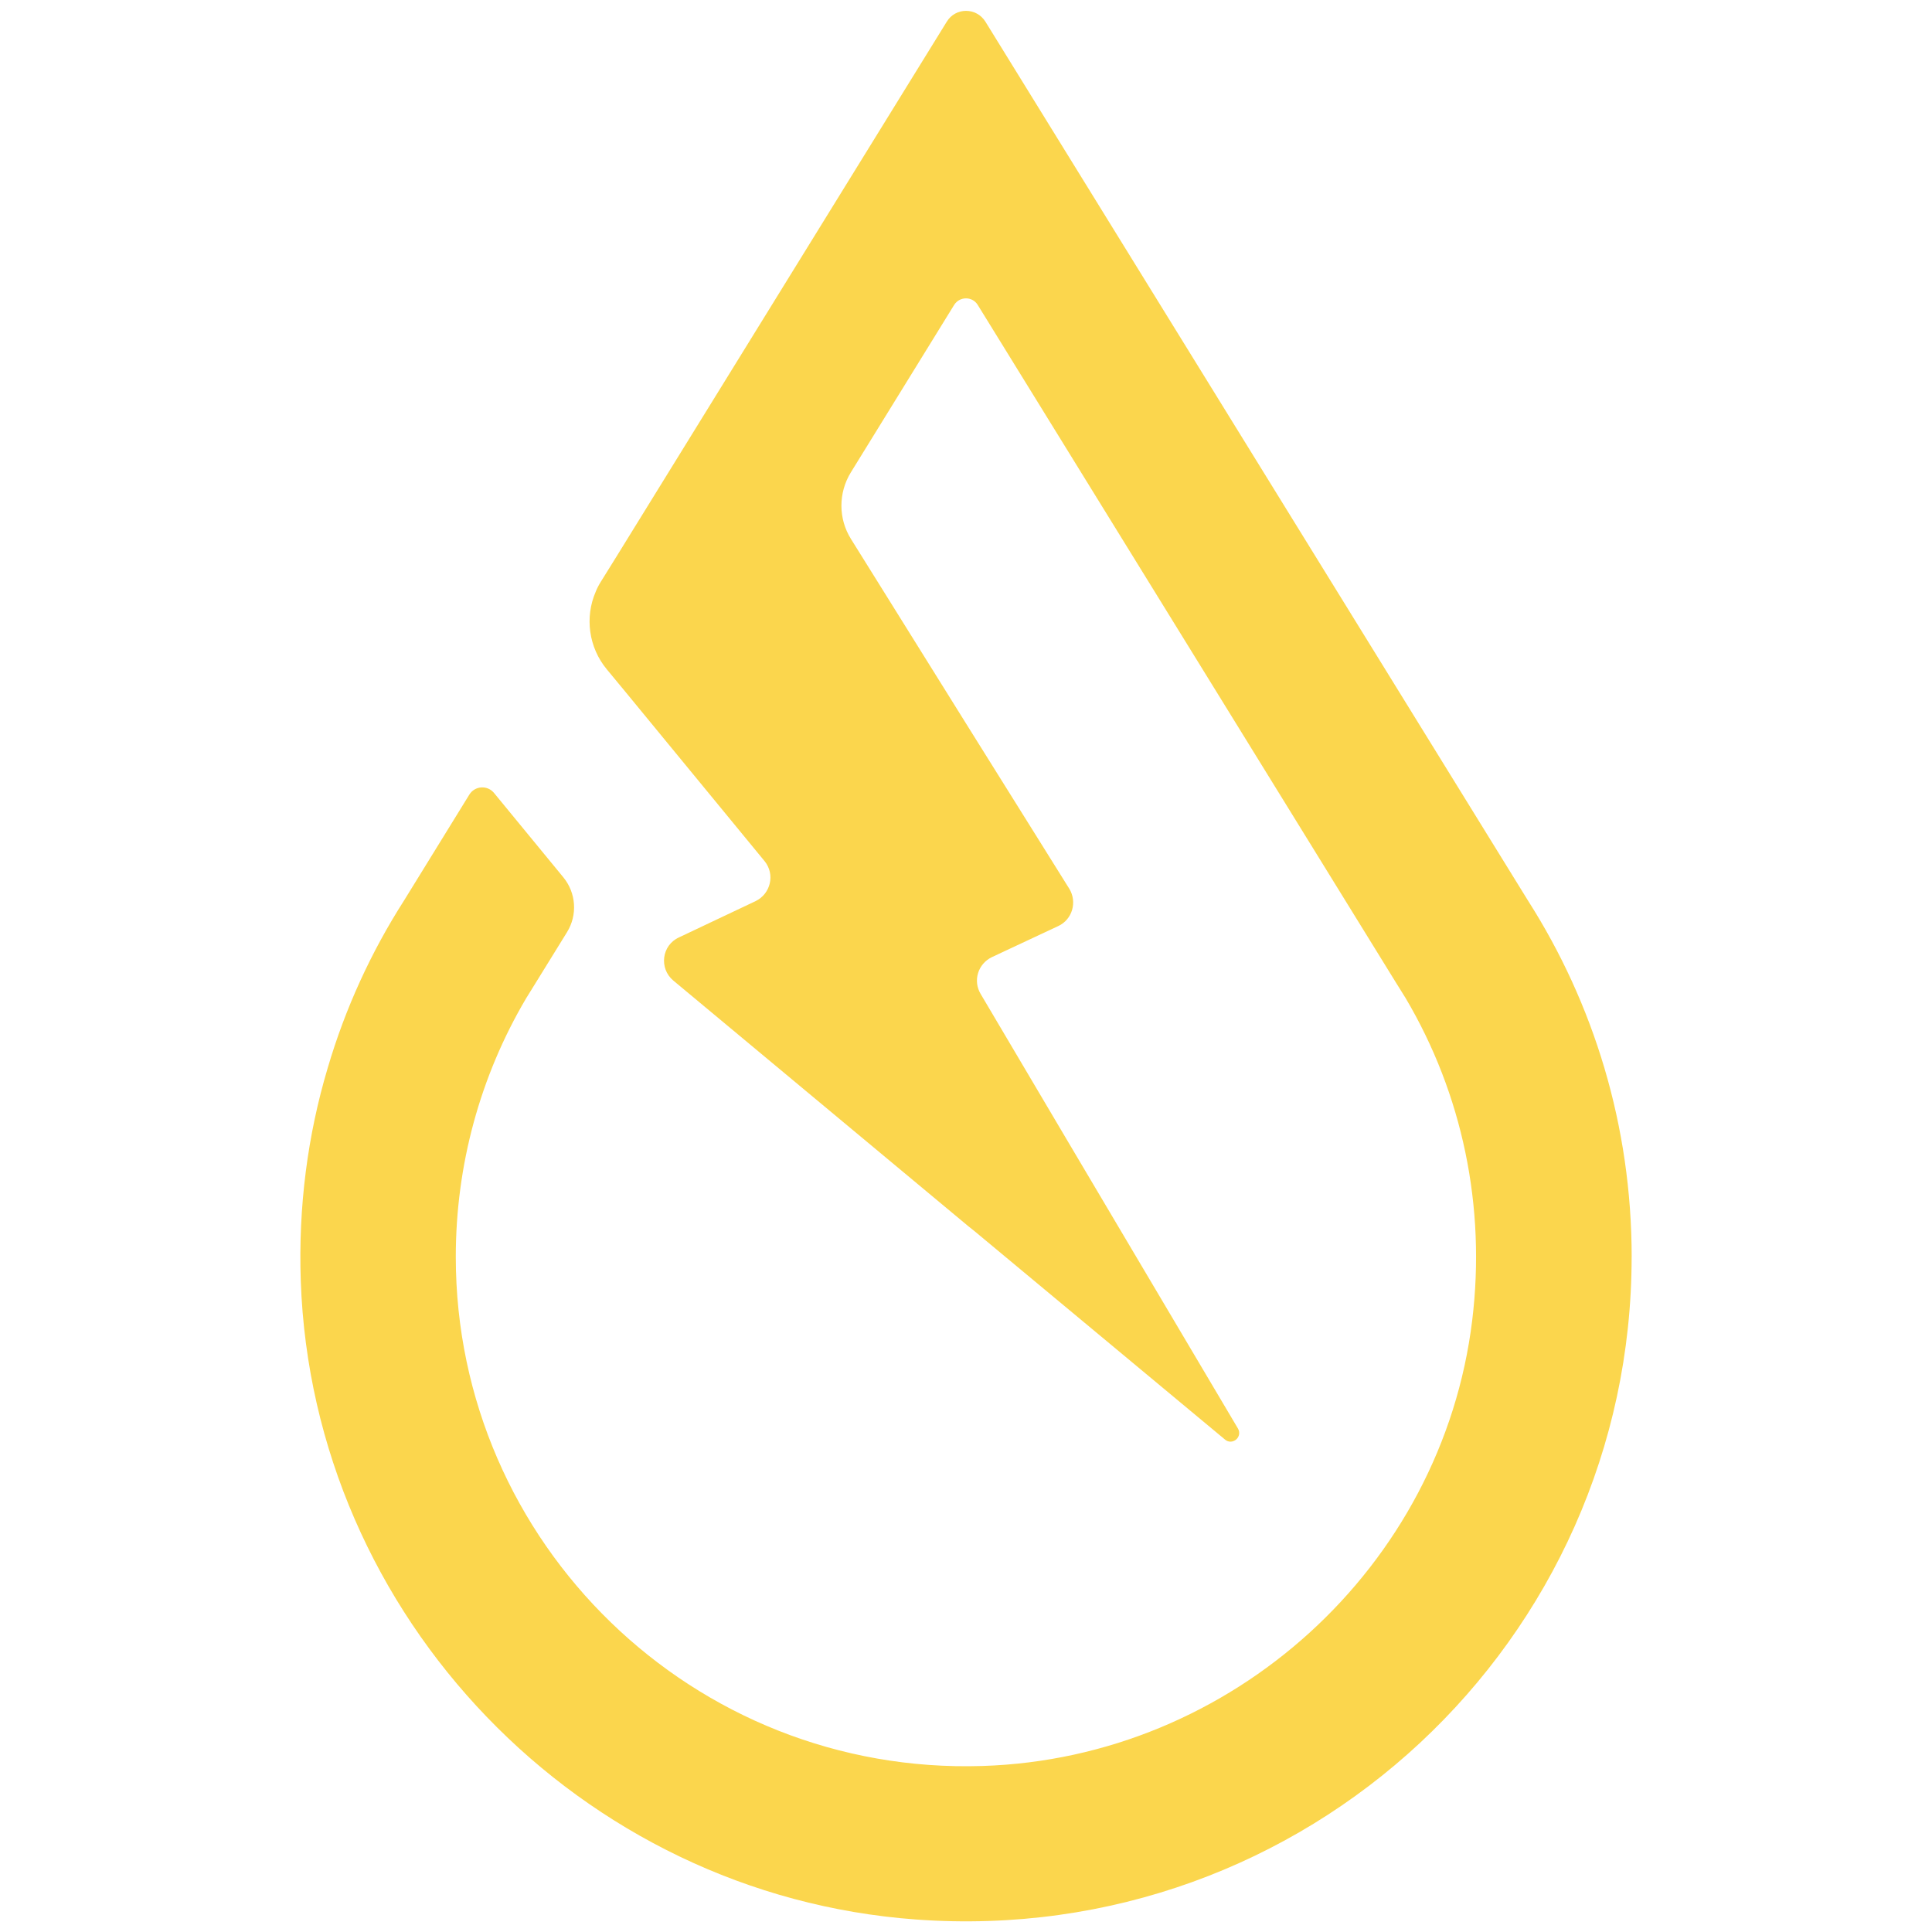 <?xml version="1.0" encoding="UTF-8" standalone="no"?>
<svg
   width="47"
   height="47"
   viewBox="0 0 47 47"
   fill="none"
   version="1.1"
   id="svg1"
   sodipodi:docname="juice-logo.svg"
   inkscape:version="1.4.2 (ebf0e940, 2025-05-08)"
   xmlns:inkscape="http://www.inkscape.org/namespaces/inkscape"
   xmlns:sodipodi="http://sodipodi.sourceforge.net/DTD/sodipodi-0.dtd"
   xmlns="http://www.w3.org/2000/svg"
   xmlns:svg="http://www.w3.org/2000/svg">
  <defs
     id="defs1" />
  <sodipodi:namedview
     id="namedview1"
     pagecolor="#ffffff"
     bordercolor="#000000"
     borderopacity="0.25"
     inkscape:showpageshadow="2"
     inkscape:pageopacity="0.0"
     inkscape:pagecheckerboard="0"
     inkscape:deskcolor="#d1d1d1"
     inkscape:zoom="5.4018547"
     inkscape:cx="12.865952"
     inkscape:cy="18.4196"
     inkscape:window-width="896"
     inkscape:window-height="752"
     inkscape:window-x="0"
     inkscape:window-y="38"
     inkscape:window-maximized="0"
     inkscape:current-layer="svg1" />
  <path
     fill-rule="evenodd"
     clip-rule="evenodd"
     d="m 39.693,30.577 c 0,9.33 -7.917,16.815 -17.41,16.119 -8.17,-0.596 -14.68,-7.364 -14.966,-15.532 -0.063,-1.807 0.168,-3.552 0.655,-5.183 0.428,-1.455 1.058,-2.826 1.861,-4.08 l 1.585,-2.571 c 0.133,-0.215 0.439,-0.236 0.6,-0.04 l 1.686,2.052 c 0.312,0.38 0.349,0.916 0.09,1.335 l -0.744,1.204 -0.252,0.407 c -1.121,1.9 -1.71,4.063 -1.71,6.29 0,6.965 5.784,12.61 12.815,12.383 6.061,-0.193 11.181,-4.839 11.912,-10.844 0.336,-2.763 -0.239,-5.502 -1.621,-7.837 l -0.248,-0.398 -10.16,-16.463 c -0.13,-0.214 -0.441,-0.214 -0.575,0 l -2.512,4.072 c -0.307,0.499 -0.307,1.128 0.004,1.623 l 2.793,4.479 2.516,4.026 c 0.198,0.323 0.076,0.751 -0.269,0.91 l -1.613,0.755 c -0.34,0.164 -0.466,0.575 -0.273,0.897 l 2.13,3.602 4.129,6.969 c 0.059,0.101 0.025,0.21 -0.046,0.269 -0.071,0.059 -0.181,0.075 -0.269,0 l -0.009,-0.008 -6.078,-5.057 -0.147,-0.117 -7.186,-5.984 c -0.353,-0.294 -0.286,-0.86 0.139,-1.052 l 0.895,-0.424 0.966,-0.457 c 0.37,-0.18 0.479,-0.654 0.219,-0.973 l -3.402,-4.139 -0.437,-0.528 c -0.441,-0.533 -0.538,-1.267 -0.269,-1.887 0.033,-0.084 0.075,-0.164 0.122,-0.239 l 0.378,-0.608 8.04,-13.02 c 0.214,-0.352 0.722,-0.352 0.941,0 l 13.197,21.378 c 1.6,2.508 2.524,5.481 2.524,8.676 z"
     fill="#fbd64d"
     id="path1" />
</svg>
